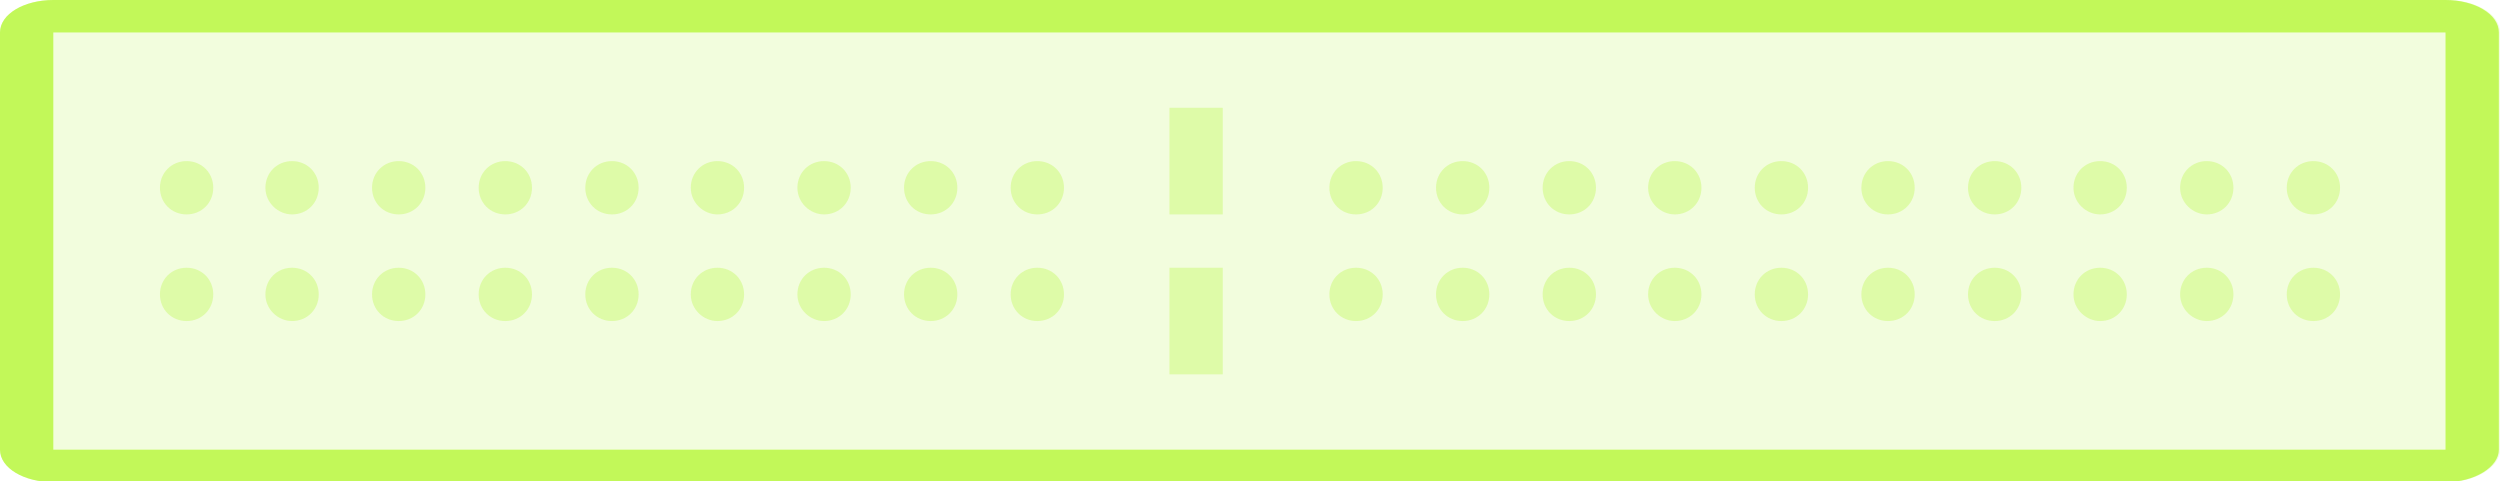 <?xml version="1.0" encoding="utf-8"?>
<!-- Generator: Adobe Illustrator 19.2.0, SVG Export Plug-In . SVG Version: 6.00 Build 0)  -->
<svg version="1.1" id="Lager_1" xmlns="http://www.w3.org/2000/svg" xmlns:xlink="http://www.w3.org/1999/xlink" x="0px" y="0px"
	 viewBox="0 0 215.7 41.5" style="enable-background:new 0 0 215.7 41.5;" xml:space="preserve">
<style type="text/css">
	.st0{fill:#c2f859;fill-opacity:0.2;}
	.st1{fill:#c2f859;}
	.st2{fill:#c2f859;fill-opacity:0.4;}
</style>
<g id="Machine_3_">
	<g id="Background_3_">
		<path id="Fill_16_" class="st0" d="M4.6,0h206.5c2.5,0,4.6,1.2,4.6,2.8v36c0,1.5-2.1,2.8-4.6,2.8H4.6c-2.5,0-4.6-1.2-4.6-2.8v-36
			C0,1.2,2.1,0,4.6,0z"/>
		<path id="Outline_8_" class="st1" d="M4.6,2.8L4.6,2.8v36c0,0,0,0,0,0h206.4c0,0,0,0,0,0v-36c0,0,0,0,0,0L4.6,2.8
			C4.6,2.8,4.6,2.8,4.6,2.8L4.6,2.8z M0,2.8C0,1.2,2.1,0,4.6,0h206.4c2.5,0,4.6,1.2,4.6,2.8v36c0,1.5-2.1,2.8-4.6,2.8H4.6
			c-2.5,0-4.6-1.2-4.6-2.8V2.8L0,2.8z"/>
	</g>
	<g>
		<path id="Dotted-Line_1_" class="st2" d="M100.9,9.3h4.6v9.2h-4.6V9.3L100.9,9.3z M100.9,23.1h4.6v9.2h-4.6V23.1L100.9,23.1z"/>
		<path id="Dots_3_" class="st2" d="M16.1,18.5c1.3,0,2.3-1,2.3-2.3s-1-2.3-2.3-2.3c-1.3,0-2.3,1-2.3,2.3S14.8,18.5,16.1,18.5z
			 M25.2,18.5c1.3,0,2.3-1,2.3-2.3s-1-2.3-2.3-2.3s-2.3,1-2.3,2.3S24,18.5,25.2,18.5z M34.4,18.5c1.3,0,2.3-1,2.3-2.3
			s-1-2.3-2.3-2.3c-1.3,0-2.3,1-2.3,2.3S33.1,18.5,34.4,18.5z M43.6,18.5c1.3,0,2.3-1,2.3-2.3s-1-2.3-2.3-2.3c-1.3,0-2.3,1-2.3,2.3
			S42.3,18.5,43.6,18.5z M52.8,18.5c1.3,0,2.3-1,2.3-2.3s-1-2.3-2.3-2.3c-1.3,0-2.3,1-2.3,2.3S51.5,18.5,52.8,18.5z M61.9,18.5
			c1.3,0,2.3-1,2.3-2.3s-1-2.3-2.3-2.3c-1.3,0-2.3,1-2.3,2.3S60.7,18.5,61.9,18.5z M71.1,18.5c1.3,0,2.3-1,2.3-2.3s-1-2.3-2.3-2.3
			c-1.3,0-2.3,1-2.3,2.3S69.9,18.5,71.1,18.5z M80.3,18.5c1.3,0,2.3-1,2.3-2.3s-1-2.3-2.3-2.3c-1.3,0-2.3,1-2.3,2.3
			S79,18.5,80.3,18.5z M89.5,18.5c1.3,0,2.3-1,2.3-2.3s-1-2.3-2.3-2.3c-1.3,0-2.3,1-2.3,2.3S88.2,18.5,89.5,18.5z M117,18.5
			c1.3,0,2.3-1,2.3-2.3s-1-2.3-2.3-2.3s-2.3,1-2.3,2.3S115.7,18.5,117,18.5z M126.2,18.5c1.3,0,2.3-1,2.3-2.3s-1-2.3-2.3-2.3
			s-2.3,1-2.3,2.3S124.9,18.5,126.2,18.5z M135.4,18.5c1.3,0,2.3-1,2.3-2.3s-1-2.3-2.3-2.3s-2.3,1-2.3,2.3S134.1,18.5,135.4,18.5z
			 M144.5,18.5c1.3,0,2.3-1,2.3-2.3s-1-2.3-2.3-2.3s-2.3,1-2.3,2.3S143.3,18.5,144.5,18.5z M153.7,18.5c1.3,0,2.3-1,2.3-2.3
			s-1-2.3-2.3-2.3s-2.3,1-2.3,2.3S152.4,18.5,153.7,18.5z M162.9,18.5c1.3,0,2.3-1,2.3-2.3s-1-2.3-2.3-2.3s-2.3,1-2.3,2.3
			S161.6,18.5,162.9,18.5z M172.1,18.5c1.3,0,2.3-1,2.3-2.3s-1-2.3-2.3-2.3s-2.3,1-2.3,2.3S170.8,18.5,172.1,18.5z M181.2,18.5
			c1.3,0,2.3-1,2.3-2.3s-1-2.3-2.3-2.3s-2.3,1-2.3,2.3S180,18.5,181.2,18.5z M190.4,18.5c1.3,0,2.3-1,2.3-2.3s-1-2.3-2.3-2.3
			s-2.3,1-2.3,2.3S189.2,18.5,190.4,18.5z M199.6,18.5c1.3,0,2.3-1,2.3-2.3s-1-2.3-2.3-2.3s-2.3,1-2.3,2.3S198.3,18.5,199.6,18.5z
			 M16.1,27.7c1.3,0,2.3-1,2.3-2.3s-1-2.3-2.3-2.3c-1.3,0-2.3,1-2.3,2.3S14.8,27.7,16.1,27.7z M25.2,27.7c1.3,0,2.3-1,2.3-2.3
			s-1-2.3-2.3-2.3s-2.3,1-2.3,2.3S24,27.7,25.2,27.7z M34.4,27.7c1.3,0,2.3-1,2.3-2.3s-1-2.3-2.3-2.3c-1.3,0-2.3,1-2.3,2.3
			S33.1,27.7,34.4,27.7z M43.6,27.7c1.3,0,2.3-1,2.3-2.3s-1-2.3-2.3-2.3c-1.3,0-2.3,1-2.3,2.3S42.3,27.7,43.6,27.7z M52.8,27.7
			c1.3,0,2.3-1,2.3-2.3s-1-2.3-2.3-2.3c-1.3,0-2.3,1-2.3,2.3S51.5,27.7,52.8,27.7z M61.9,27.7c1.3,0,2.3-1,2.3-2.3s-1-2.3-2.3-2.3
			c-1.3,0-2.3,1-2.3,2.3S60.7,27.7,61.9,27.7z M71.1,27.7c1.3,0,2.3-1,2.3-2.3s-1-2.3-2.3-2.3c-1.3,0-2.3,1-2.3,2.3
			S69.9,27.7,71.1,27.7z M80.3,27.7c1.3,0,2.3-1,2.3-2.3s-1-2.3-2.3-2.3c-1.3,0-2.3,1-2.3,2.3S79,27.7,80.3,27.7z M89.5,27.7
			c1.3,0,2.3-1,2.3-2.3s-1-2.3-2.3-2.3c-1.3,0-2.3,1-2.3,2.3S88.2,27.7,89.5,27.7z M117,27.7c1.3,0,2.3-1,2.3-2.3s-1-2.3-2.3-2.3
			s-2.3,1-2.3,2.3S115.7,27.7,117,27.7z M126.2,27.7c1.3,0,2.3-1,2.3-2.3s-1-2.3-2.3-2.3s-2.3,1-2.3,2.3S124.9,27.7,126.2,27.7z
			 M135.4,27.7c1.3,0,2.3-1,2.3-2.3s-1-2.3-2.3-2.3s-2.3,1-2.3,2.3S134.1,27.7,135.4,27.7z M144.5,27.7c1.3,0,2.3-1,2.3-2.3
			s-1-2.3-2.3-2.3s-2.3,1-2.3,2.3S143.3,27.7,144.5,27.7z M153.7,27.7c1.3,0,2.3-1,2.3-2.3s-1-2.3-2.3-2.3s-2.3,1-2.3,2.3
			S152.4,27.7,153.7,27.7z M162.9,27.7c1.3,0,2.3-1,2.3-2.3s-1-2.3-2.3-2.3s-2.3,1-2.3,2.3S161.6,27.7,162.9,27.7z M172.1,27.7
			c1.3,0,2.3-1,2.3-2.3s-1-2.3-2.3-2.3s-2.3,1-2.3,2.3S170.8,27.7,172.1,27.7z M181.2,27.7c1.3,0,2.3-1,2.3-2.3s-1-2.3-2.3-2.3
			s-2.3,1-2.3,2.3S180,27.7,181.2,27.7z M190.4,27.7c1.3,0,2.3-1,2.3-2.3s-1-2.3-2.3-2.3s-2.3,1-2.3,2.3S189.2,27.7,190.4,27.7z
			 M199.6,27.7c1.3,0,2.3-1,2.3-2.3s-1-2.3-2.3-2.3s-2.3,1-2.3,2.3S198.3,27.7,199.6,27.7z"/>
	</g>
</g>
</svg>
